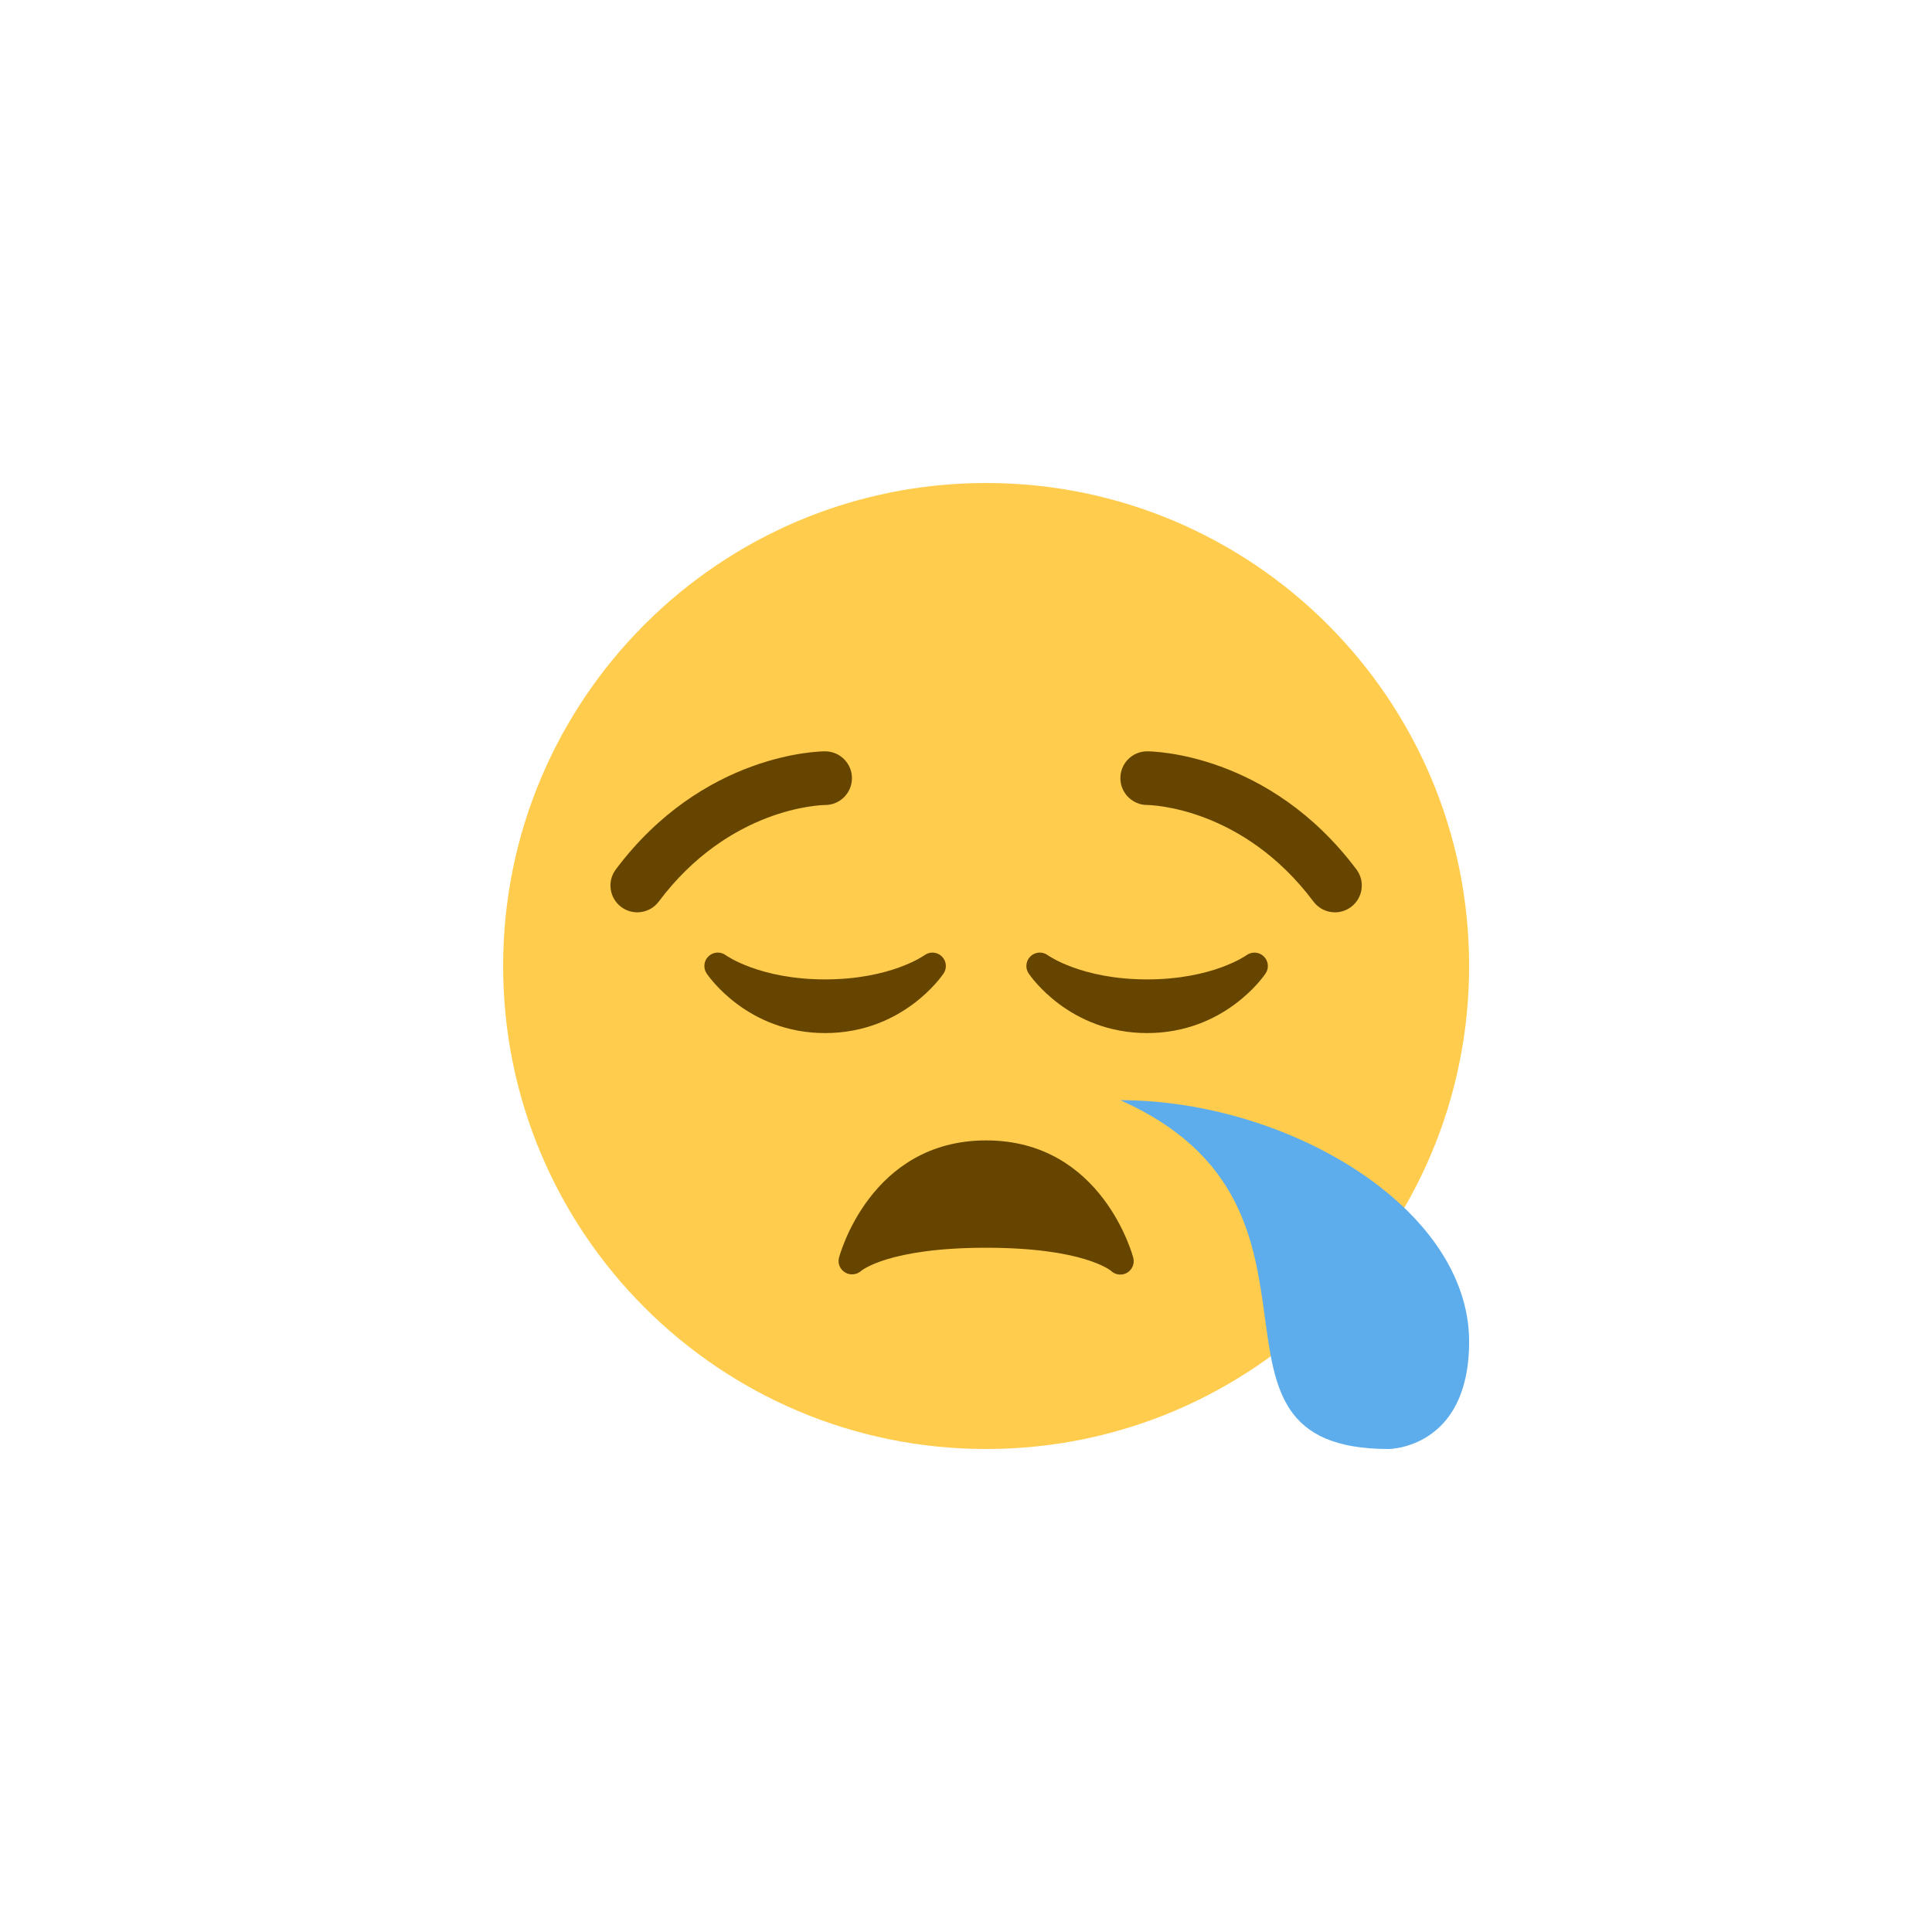 <svg width="96" height="96" viewBox="0 0 96 96" fill="none" xmlns="http://www.w3.org/2000/svg">
<path d="M73 48C73 61.255 62.255 72 49 72C35.745 72 25 61.255 25 48C25 34.745 35.745 24 49 24C62.255 24 73 34.745 73 48Z" fill="#FFCC4D"/>
<path d="M56.313 62.505C56.299 62.446 54.787 56.666 49 56.666C43.213 56.666 41.701 62.446 41.687 62.505C41.616 62.789 41.745 63.08 41.996 63.23C42.247 63.38 42.573 63.345 42.791 63.15C42.803 63.14 44.141 62 49 62C53.787 62 55.156 63.106 55.208 63.15C55.335 63.27 55.5 63.333 55.667 63.333C55.779 63.333 55.892 63.305 55.995 63.248C56.256 63.098 56.387 62.796 56.313 62.505ZM45.937 47.464C45.92 47.476 44.255 48.666 41 48.666C37.744 48.666 36.08 47.476 36.067 47.466C35.808 47.272 35.445 47.29 35.208 47.516C34.972 47.738 34.931 48.1 35.112 48.37C35.193 48.49 37.132 51.333 41 51.333C44.867 51.333 46.807 48.49 46.888 48.369C47.067 48.1 47.027 47.742 46.793 47.518C46.559 47.293 46.195 47.273 45.937 47.464ZM62.793 47.52C62.56 47.294 62.197 47.272 61.936 47.464C61.92 47.476 60.253 48.666 57 48.666C53.745 48.666 52.08 47.476 52.067 47.466C51.809 47.272 51.445 47.29 51.208 47.516C50.972 47.738 50.932 48.1 51.112 48.37C51.193 48.49 53.132 51.333 57 51.333C60.867 51.333 62.807 48.49 62.888 48.369C63.068 48.101 63.027 47.744 62.793 47.52ZM66.335 45.333C65.928 45.333 65.529 45.149 65.267 44.8C61.745 40.105 57.185 40.001 56.992 40C56.259 39.992 55.667 39.392 55.671 38.66C55.675 37.925 56.267 37.333 57 37.333C57.245 37.333 63.049 37.4 67.4 43.2C67.843 43.789 67.723 44.625 67.133 45.066C66.893 45.246 66.613 45.333 66.335 45.333ZM31.665 45.333C31.388 45.333 31.107 45.246 30.867 45.066C30.277 44.625 30.159 43.789 30.6 43.2C34.949 37.4 40.755 37.333 41 37.333C41.736 37.333 42.333 37.93 42.333 38.666C42.333 39.401 41.74 39.997 41.005 40C40.797 40.002 36.247 40.114 32.732 44.8C32.472 45.149 32.071 45.333 31.665 45.333Z" fill="#664500"/>
<path d="M55.667 54.667C63.948 54.667 73 60 73 66.667C73 72 69 72 69 72C58.333 72 67.667 60 55.667 54.667Z" fill="#5DADEC"/>
</svg>
